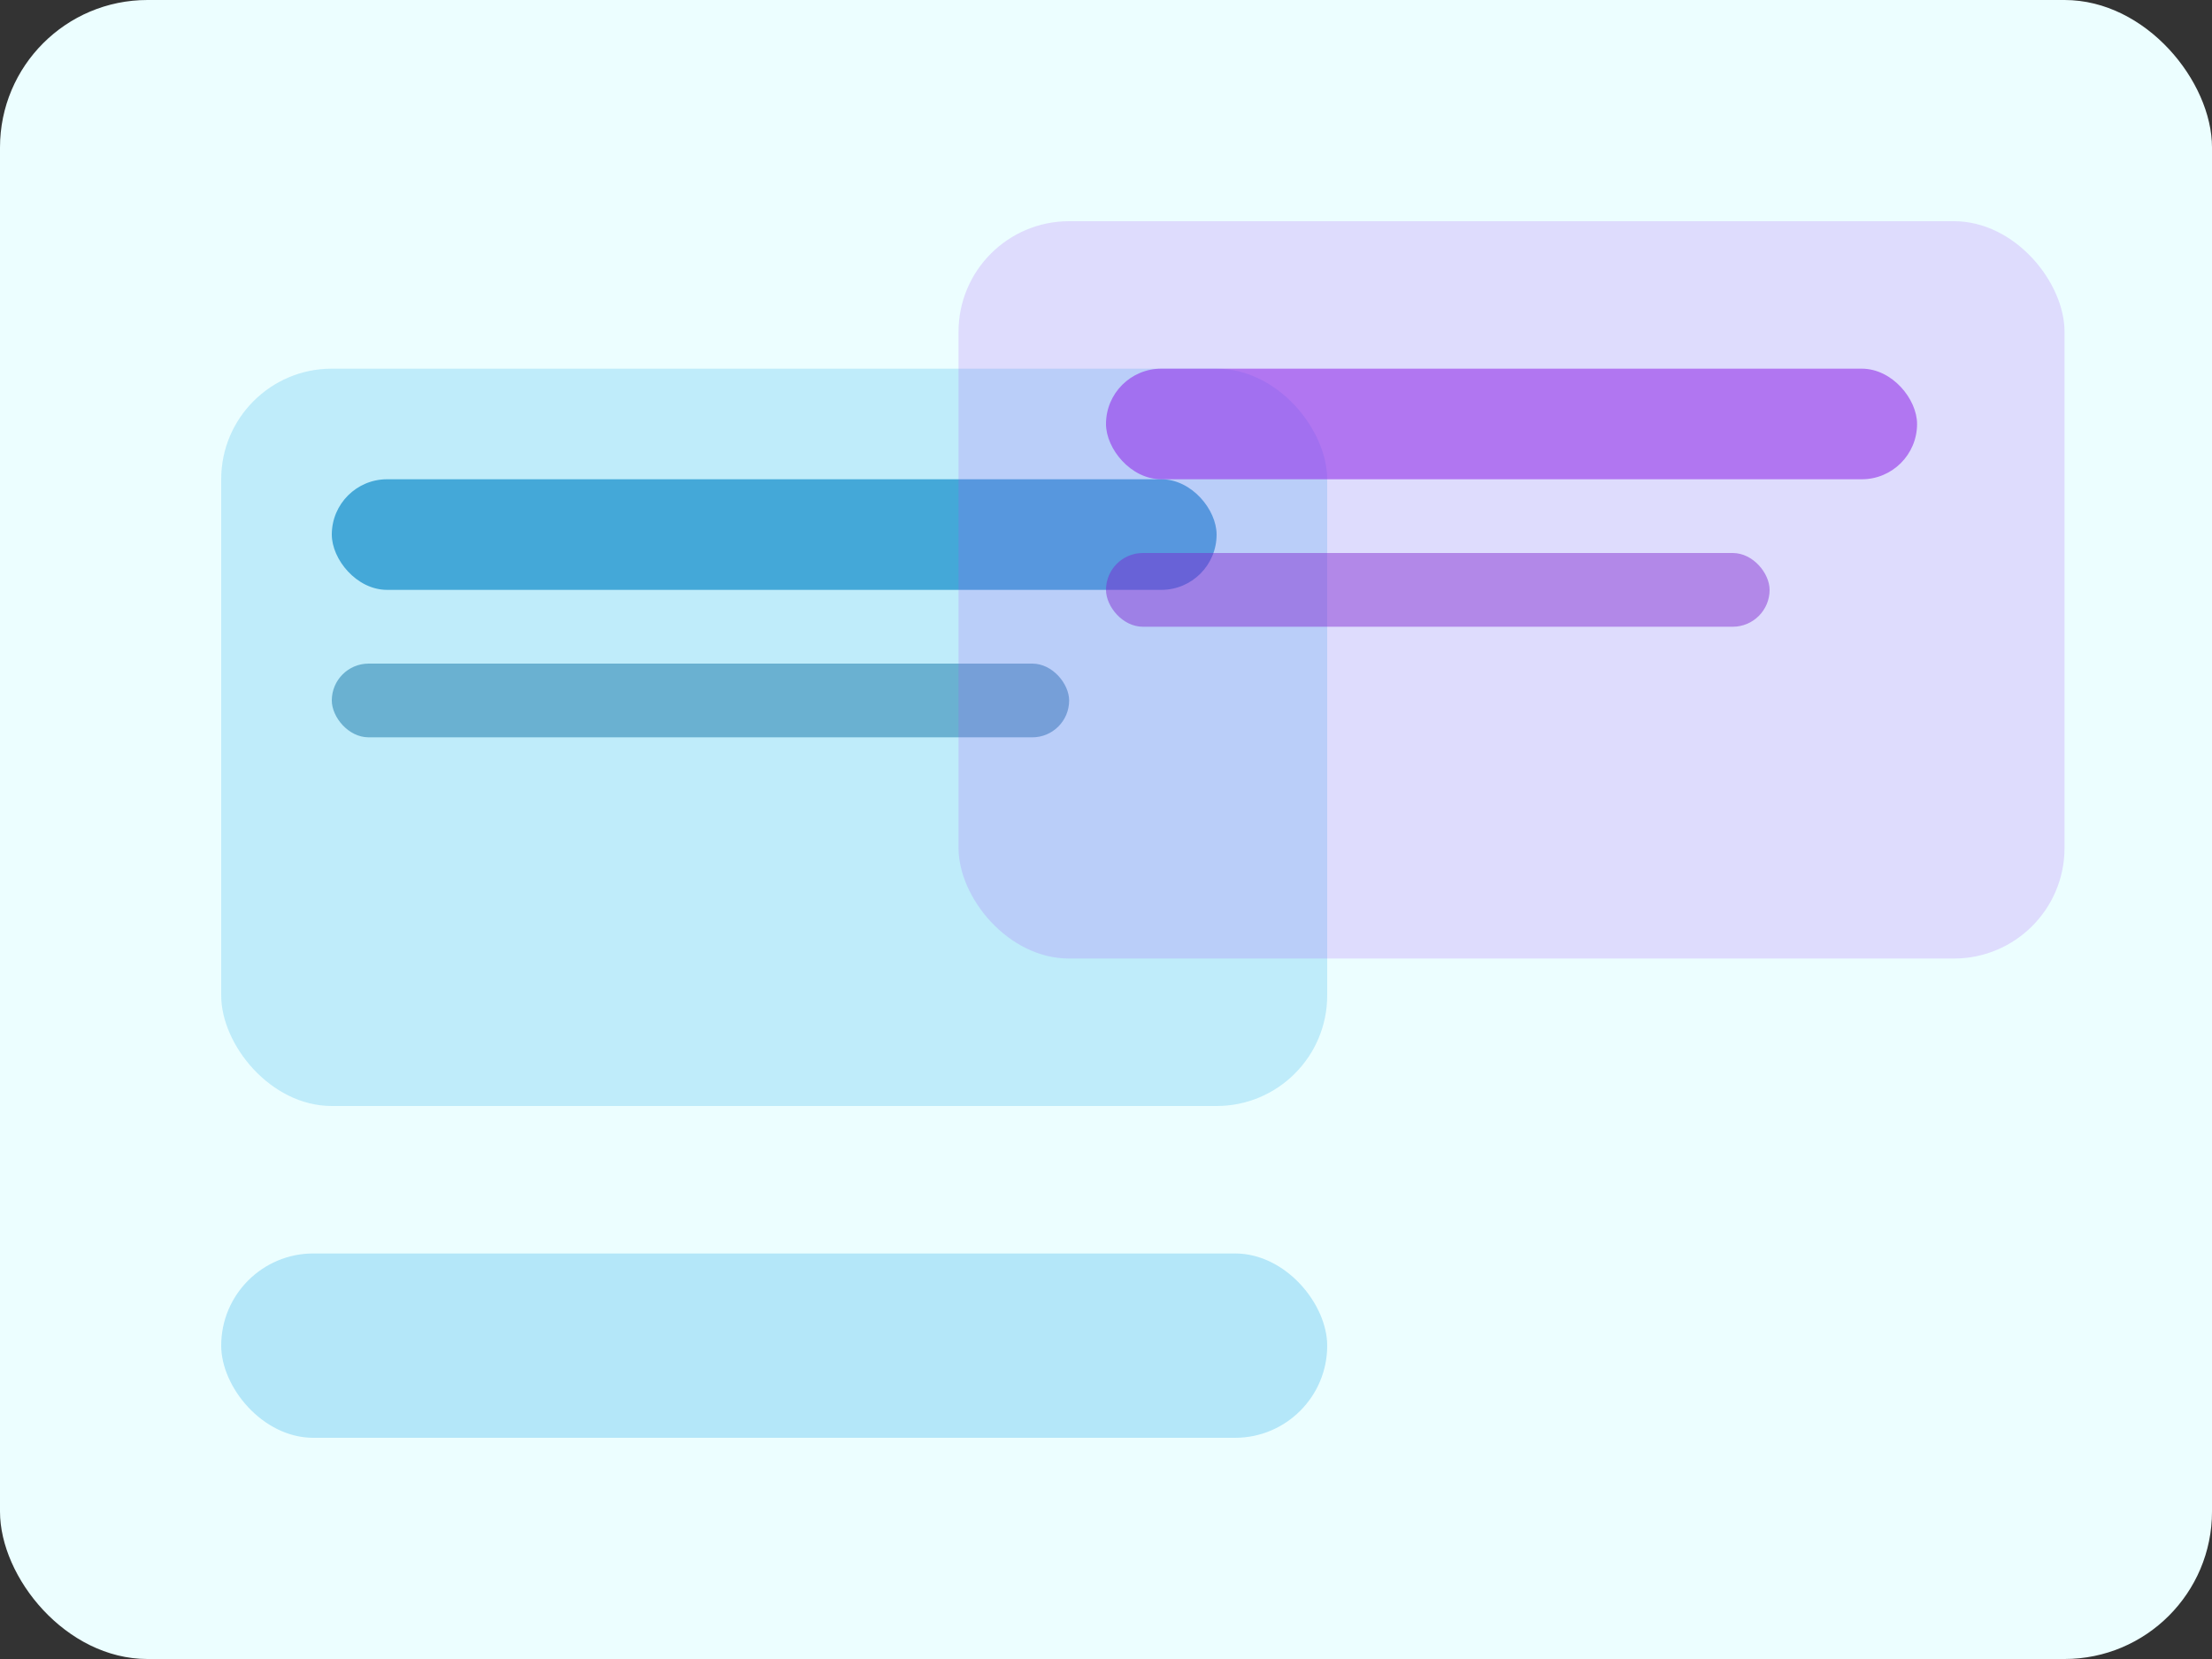 <svg width="480" height="360" viewBox="0 0 480 360" xmlns="http://www.w3.org/2000/svg">
  <rect x="0" y="0" width="480" height="360" fill="#333333" stroke="none"/>
  <rect width="480" height="360" rx="32" fill="#ecfeff" />
  <g transform="translate(48 48)">
    <rect x="0" y="32" width="240" height="160" rx="24" fill="#0ea5e9" opacity="0.2" />
    <rect x="24" y="56" width="192" height="24" rx="12" fill="#0284c7" opacity="0.65" />
    <rect x="24" y="96" width="160" height="16" rx="8" fill="#0369a1" opacity="0.45" />
    <rect x="0" y="224" width="240" height="40" rx="20" fill="#0ea5e9" opacity="0.25" />
    <rect x="160" y="0" width="240" height="160" rx="24" fill="#a855f7" opacity="0.2" />
    <rect x="192" y="32" width="176" height="24" rx="12" fill="#9333ea" opacity="0.6" />
    <rect x="192" y="72" width="144" height="16" rx="8" fill="#7e22ce" opacity="0.45" />
  </g>
</svg>
